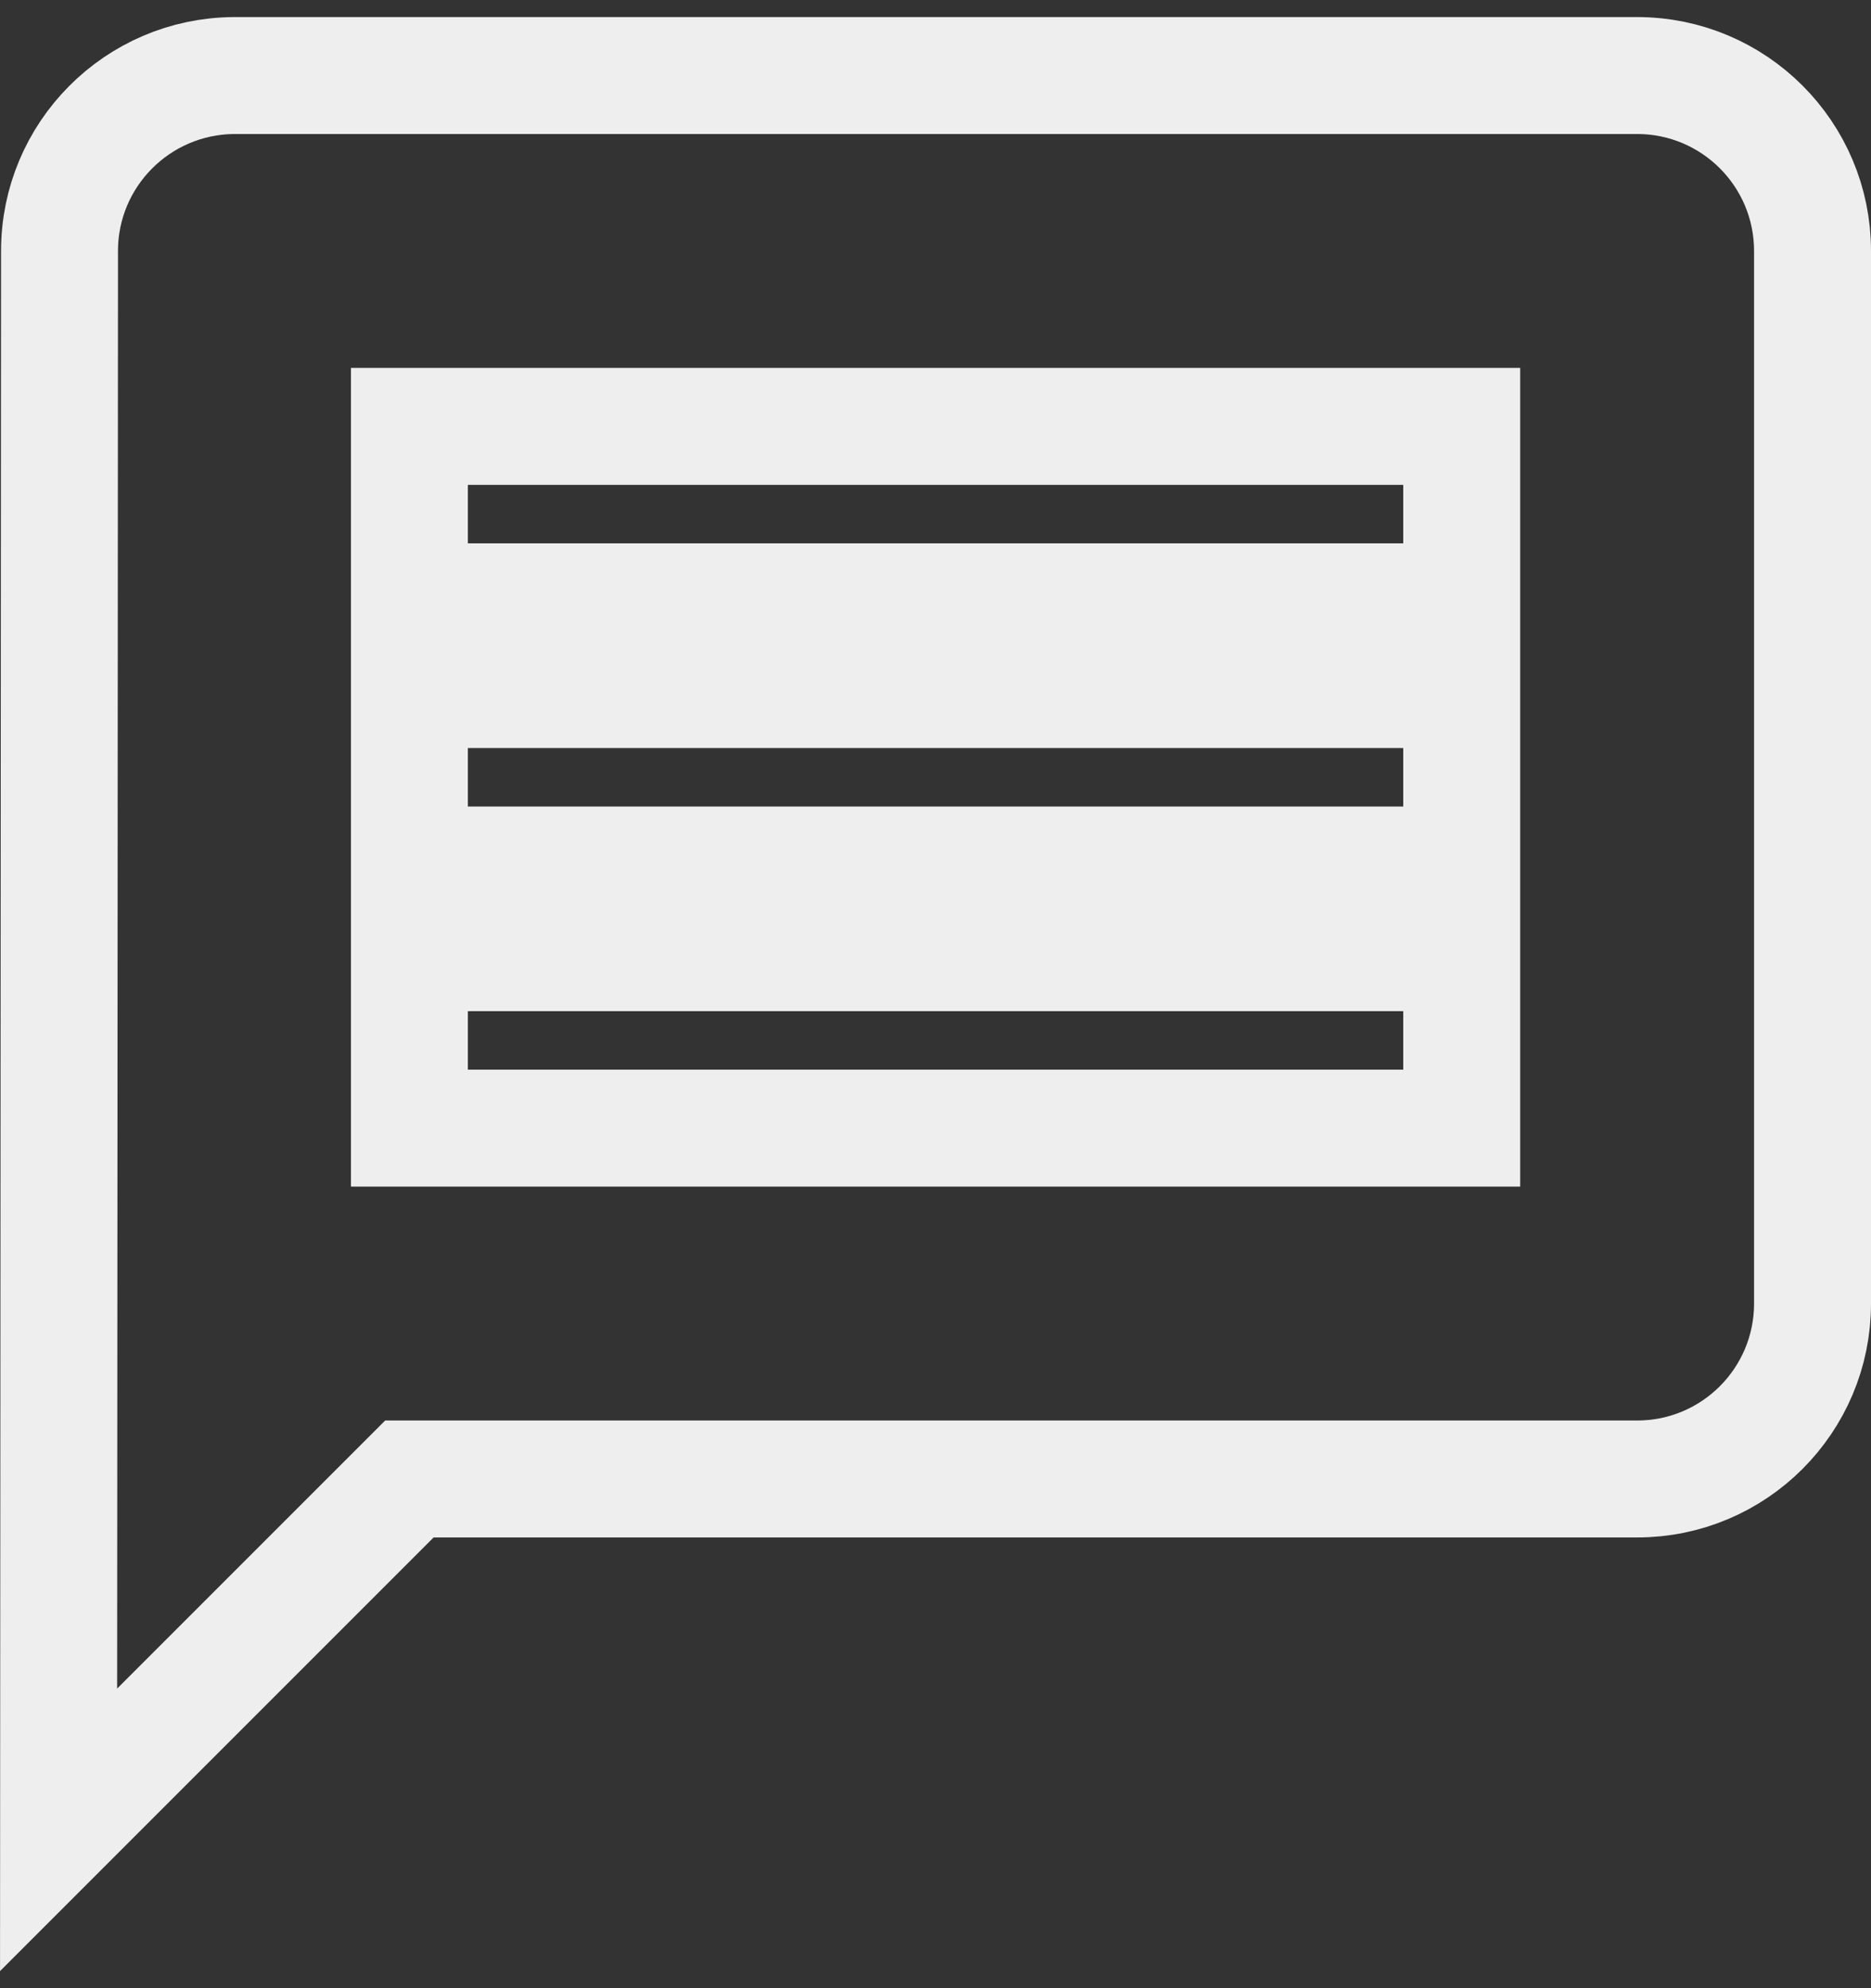 <svg width="16" height="17" xmlns="http://www.w3.org/2000/svg" xmlns:xlink="http://www.w3.org/1999/xlink" overflow="hidden"><rect width="100%" height="100%" fill="#333333" stroke="none"/><defs><clipPath id="clip0"><rect x="0" y="0" width="16" height="17"/></clipPath></defs><g clip-path="url(#clip0)"><path d="M14 0.646 2.001 0.646C1.176 0.651 0.509 1.321 0.509 2.146L0.501 15.646 3.501 12.646 14 12.646C14.829 12.646 15.5 11.974 15.5 11.146L15.5 2.146C15.5 1.318 14.829 0.646 14 0.646ZM12.5 9.646 3.501 9.646 3.501 8.146 12.5 8.146ZM12.5 7.396 3.501 7.396 3.501 5.896 12.5 5.896ZM12.5 5.146 3.501 5.146 3.501 3.646 12.5 3.646Z" stroke="#EEEEEE" stroke-width="1" fill="none"/></g></svg>